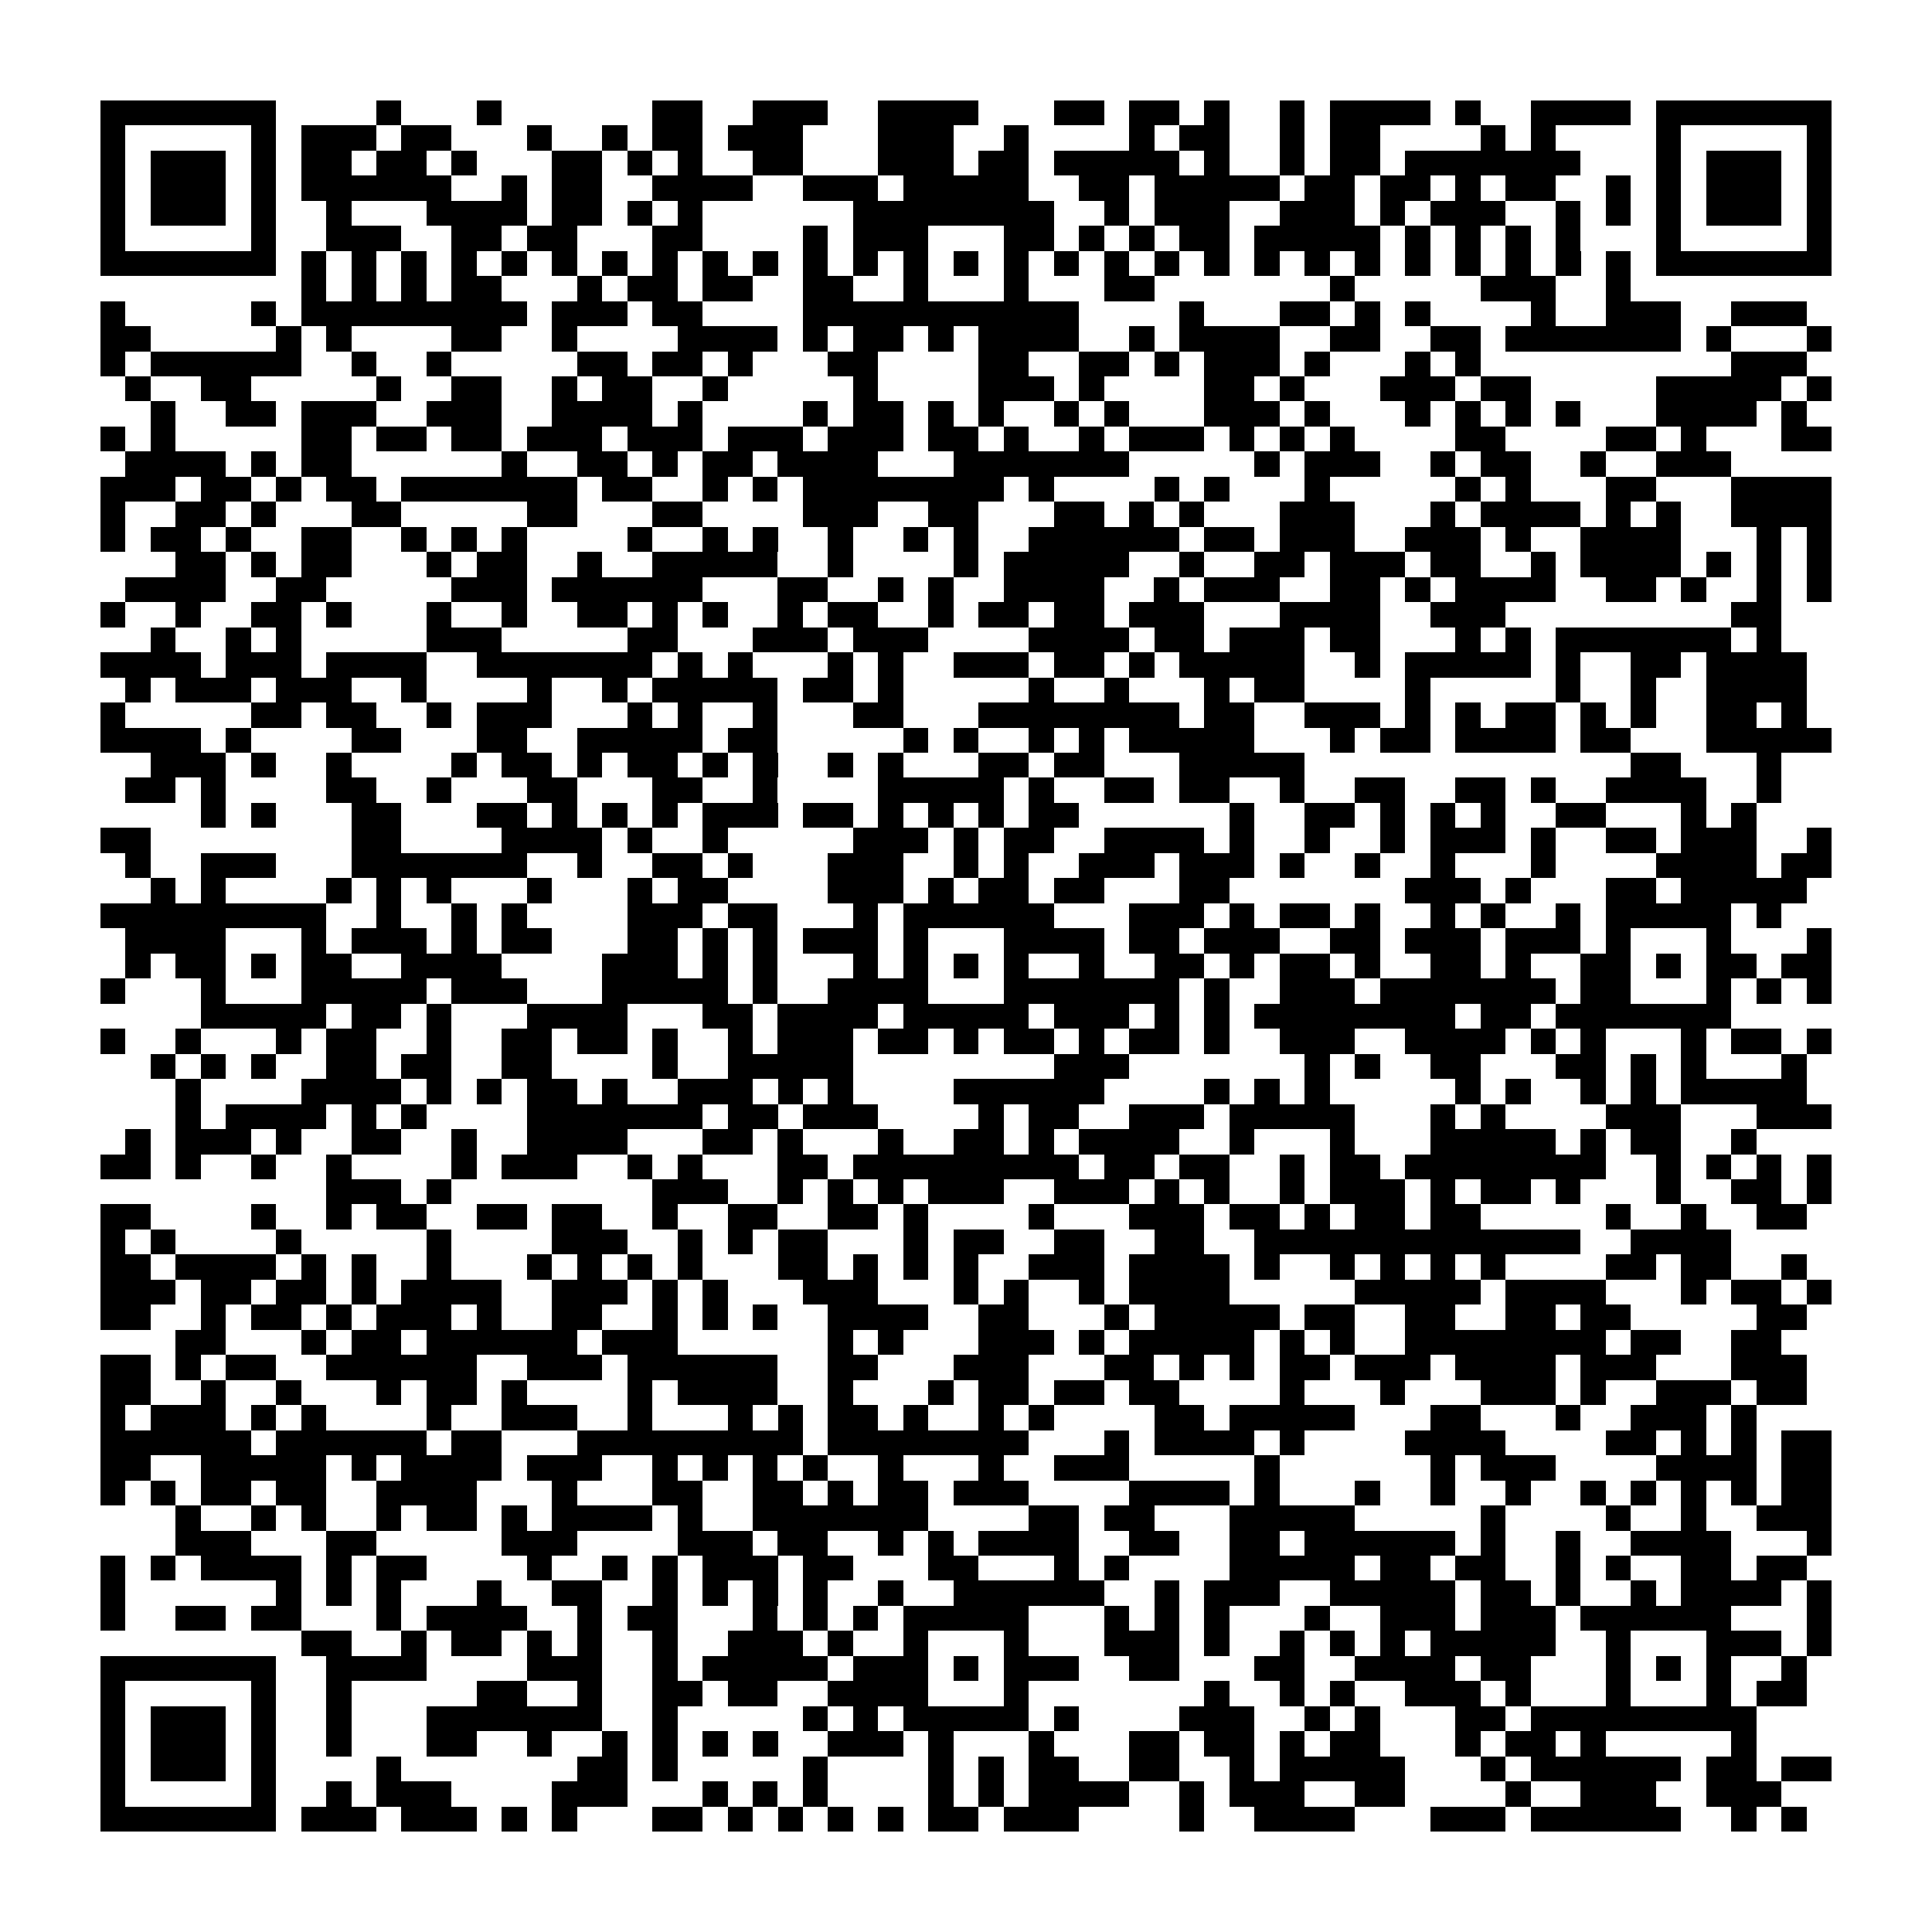 <?xml version="1.0" encoding="utf-8"?><!DOCTYPE svg PUBLIC "-//W3C//DTD SVG 1.1//EN" "http://www.w3.org/Graphics/SVG/1.1/DTD/svg11.dtd"><svg xmlns="http://www.w3.org/2000/svg" viewBox="0 0 77 77" shape-rendering="crispEdges"><path fill="#ffffff" d="M0 0h77v77H0z"/><path stroke="#000000" d="M4 4.5h7m4 0h1m3 0h1m6 0h2m2 0h3m2 0h4m3 0h2m1 0h2m1 0h1m2 0h1m1 0h4m1 0h1m2 0h4m1 0h7M4 5.5h1m5 0h1m1 0h3m1 0h2m3 0h1m2 0h1m1 0h2m1 0h3m3 0h3m2 0h1m4 0h1m1 0h2m2 0h1m1 0h2m4 0h1m1 0h1m4 0h1m5 0h1M4 6.5h1m1 0h3m1 0h1m1 0h2m1 0h2m1 0h1m3 0h2m1 0h1m1 0h1m2 0h2m3 0h3m1 0h2m1 0h5m1 0h1m2 0h1m1 0h2m1 0h7m3 0h1m1 0h3m1 0h1M4 7.5h1m1 0h3m1 0h1m1 0h6m2 0h1m1 0h2m2 0h4m2 0h3m1 0h5m2 0h2m1 0h5m1 0h2m1 0h2m1 0h1m1 0h2m2 0h1m1 0h1m1 0h3m1 0h1M4 8.5h1m1 0h3m1 0h1m2 0h1m3 0h4m1 0h2m1 0h1m1 0h1m6 0h8m2 0h1m1 0h3m2 0h3m1 0h1m1 0h3m2 0h1m1 0h1m1 0h1m1 0h3m1 0h1M4 9.5h1m5 0h1m2 0h3m2 0h2m1 0h2m3 0h2m4 0h1m1 0h3m3 0h2m1 0h1m1 0h1m1 0h2m1 0h5m1 0h1m1 0h1m1 0h1m1 0h1m3 0h1m5 0h1M4 10.5h7m1 0h1m1 0h1m1 0h1m1 0h1m1 0h1m1 0h1m1 0h1m1 0h1m1 0h1m1 0h1m1 0h1m1 0h1m1 0h1m1 0h1m1 0h1m1 0h1m1 0h1m1 0h1m1 0h1m1 0h1m1 0h1m1 0h1m1 0h1m1 0h1m1 0h1m1 0h1m1 0h1m1 0h7M12 11.5h1m1 0h1m1 0h1m1 0h2m3 0h1m1 0h2m1 0h2m2 0h2m2 0h1m3 0h1m3 0h2m7 0h1m5 0h3m2 0h1M4 12.5h1m5 0h1m1 0h9m1 0h3m1 0h2m4 0h11m4 0h1m3 0h2m1 0h1m1 0h1m4 0h1m2 0h3m2 0h3M4 13.5h2m5 0h1m1 0h1m4 0h2m2 0h1m4 0h4m1 0h1m1 0h2m1 0h1m1 0h4m2 0h1m1 0h4m2 0h2m2 0h2m1 0h7m1 0h1m3 0h1M4 14.5h1m1 0h6m2 0h1m2 0h1m5 0h2m1 0h2m1 0h1m3 0h2m4 0h2m2 0h2m1 0h1m1 0h3m1 0h1m3 0h1m1 0h1m10 0h3M5 15.5h1m2 0h2m5 0h1m2 0h2m2 0h1m1 0h2m2 0h1m5 0h1m4 0h3m1 0h1m4 0h2m1 0h1m3 0h3m1 0h2m5 0h5m1 0h1M6 16.5h1m2 0h2m1 0h3m2 0h3m2 0h4m1 0h1m4 0h1m1 0h2m1 0h1m1 0h1m2 0h1m1 0h1m3 0h3m1 0h1m3 0h1m1 0h1m1 0h1m1 0h1m3 0h4m1 0h1M4 17.5h1m1 0h1m5 0h2m1 0h2m1 0h2m1 0h3m1 0h3m1 0h3m1 0h3m1 0h2m1 0h1m2 0h1m1 0h3m1 0h1m1 0h1m1 0h1m4 0h2m4 0h2m1 0h1m3 0h2M5 18.5h4m1 0h1m1 0h2m6 0h1m2 0h2m1 0h1m1 0h2m1 0h4m3 0h7m5 0h1m1 0h3m2 0h1m1 0h2m2 0h1m2 0h3M4 19.5h3m1 0h2m1 0h1m1 0h2m1 0h7m1 0h2m2 0h1m1 0h1m1 0h8m1 0h1m4 0h1m1 0h1m3 0h1m5 0h1m1 0h1m3 0h2m3 0h4M4 20.5h1m2 0h2m1 0h1m3 0h2m5 0h2m3 0h2m4 0h3m2 0h2m3 0h2m1 0h1m1 0h1m3 0h3m3 0h1m1 0h4m1 0h1m1 0h1m2 0h4M4 21.5h1m1 0h2m1 0h1m2 0h2m2 0h1m1 0h1m1 0h1m4 0h1m2 0h1m1 0h1m2 0h1m2 0h1m1 0h1m2 0h6m1 0h2m1 0h3m2 0h3m1 0h1m2 0h4m3 0h1m1 0h1M7 22.5h2m1 0h1m1 0h2m3 0h1m1 0h2m2 0h1m2 0h5m2 0h1m4 0h1m1 0h5m2 0h1m2 0h2m1 0h3m1 0h2m2 0h1m1 0h4m1 0h1m1 0h1m1 0h1M5 23.5h4m2 0h2m5 0h3m1 0h6m3 0h2m2 0h1m1 0h1m2 0h4m2 0h1m1 0h3m2 0h2m1 0h1m1 0h4m2 0h2m1 0h1m2 0h1m1 0h1M4 24.5h1m2 0h1m2 0h2m1 0h1m3 0h1m2 0h1m2 0h2m1 0h1m1 0h1m2 0h1m1 0h2m2 0h1m1 0h2m1 0h2m1 0h3m3 0h4m2 0h3m9 0h2M6 25.5h1m2 0h1m1 0h1m5 0h3m5 0h2m3 0h3m1 0h3m4 0h4m1 0h2m1 0h3m1 0h2m3 0h1m1 0h1m1 0h7m1 0h1M4 26.5h4m1 0h3m1 0h4m2 0h7m1 0h1m1 0h1m3 0h1m1 0h1m2 0h3m1 0h2m1 0h1m1 0h5m2 0h1m1 0h5m1 0h1m2 0h2m1 0h4M5 27.5h1m1 0h3m1 0h3m2 0h1m4 0h1m2 0h1m1 0h5m1 0h2m1 0h1m5 0h1m2 0h1m3 0h1m1 0h2m4 0h1m5 0h1m2 0h1m2 0h4M4 28.5h1m5 0h2m1 0h2m2 0h1m1 0h3m3 0h1m1 0h1m2 0h1m3 0h2m3 0h8m1 0h2m2 0h3m1 0h1m1 0h1m1 0h2m1 0h1m1 0h1m2 0h2m1 0h1M4 29.5h4m1 0h1m4 0h2m3 0h2m2 0h5m1 0h2m5 0h1m1 0h1m2 0h1m1 0h1m1 0h5m3 0h1m1 0h2m1 0h4m1 0h2m3 0h5M6 30.5h3m1 0h1m2 0h1m4 0h1m1 0h2m1 0h1m1 0h2m1 0h1m1 0h1m2 0h1m1 0h1m3 0h2m1 0h2m3 0h5m13 0h2m3 0h1M5 31.5h2m1 0h1m4 0h2m2 0h1m3 0h2m3 0h2m2 0h1m4 0h5m1 0h1m2 0h2m1 0h2m2 0h1m2 0h2m2 0h2m1 0h1m2 0h4m2 0h1M8 32.5h1m1 0h1m3 0h2m3 0h2m1 0h1m1 0h1m1 0h1m1 0h3m1 0h2m1 0h1m1 0h1m1 0h1m1 0h2m6 0h1m2 0h2m1 0h1m1 0h1m1 0h1m2 0h2m3 0h1m1 0h1M4 33.5h2m8 0h2m4 0h4m1 0h1m2 0h1m5 0h3m1 0h1m1 0h2m2 0h4m1 0h1m2 0h1m2 0h1m1 0h3m1 0h1m2 0h2m1 0h3m2 0h1M5 34.5h1m2 0h3m3 0h7m2 0h1m2 0h2m1 0h1m3 0h3m2 0h1m1 0h1m2 0h3m1 0h3m1 0h1m2 0h1m2 0h1m3 0h1m4 0h4m1 0h2M6 35.5h1m1 0h1m4 0h1m1 0h1m1 0h1m3 0h1m3 0h1m1 0h2m4 0h3m1 0h1m1 0h2m1 0h2m3 0h2m7 0h3m1 0h1m3 0h2m1 0h5M4 36.5h9m2 0h1m2 0h1m1 0h1m4 0h3m1 0h2m3 0h1m1 0h6m3 0h3m1 0h1m1 0h2m1 0h1m2 0h1m1 0h1m2 0h1m1 0h5m1 0h1M5 37.5h4m3 0h1m1 0h3m1 0h1m1 0h2m3 0h2m1 0h1m1 0h1m1 0h3m1 0h1m3 0h4m1 0h2m1 0h3m2 0h2m1 0h3m1 0h3m1 0h1m3 0h1m3 0h1M5 38.5h1m1 0h2m1 0h1m1 0h2m2 0h4m4 0h3m1 0h1m1 0h1m3 0h1m1 0h1m1 0h1m1 0h1m2 0h1m2 0h2m1 0h1m1 0h2m1 0h1m2 0h2m1 0h1m2 0h2m1 0h1m1 0h2m1 0h2M4 39.5h1m3 0h1m3 0h5m1 0h3m3 0h5m1 0h1m2 0h4m3 0h7m1 0h1m2 0h3m1 0h7m1 0h2m3 0h1m1 0h1m1 0h1M8 40.5h5m1 0h2m1 0h1m3 0h4m3 0h2m1 0h4m1 0h5m1 0h3m1 0h1m1 0h1m1 0h8m1 0h2m1 0h7M4 41.5h1m2 0h1m3 0h1m1 0h2m2 0h1m2 0h2m1 0h2m1 0h1m2 0h1m1 0h3m1 0h2m1 0h1m1 0h2m1 0h1m1 0h2m1 0h1m2 0h3m2 0h4m1 0h1m1 0h1m3 0h1m1 0h2m1 0h1M6 42.5h1m1 0h1m1 0h1m2 0h2m1 0h2m2 0h2m4 0h1m2 0h5m8 0h3m7 0h1m1 0h1m2 0h2m3 0h2m1 0h1m1 0h1m3 0h1M7 43.5h1m4 0h4m1 0h1m1 0h1m1 0h2m1 0h1m2 0h3m1 0h1m1 0h1m4 0h6m4 0h1m1 0h1m1 0h1m5 0h1m1 0h1m2 0h1m1 0h1m1 0h5M7 44.5h1m1 0h4m1 0h1m1 0h1m4 0h7m1 0h2m1 0h3m4 0h1m1 0h2m2 0h3m1 0h5m3 0h1m1 0h1m4 0h3m3 0h3M5 45.5h1m1 0h3m1 0h1m2 0h2m2 0h1m2 0h4m3 0h2m1 0h1m3 0h1m2 0h2m1 0h1m1 0h4m2 0h1m3 0h1m3 0h5m1 0h1m1 0h2m2 0h1M4 46.5h2m1 0h1m2 0h1m2 0h1m4 0h1m1 0h3m2 0h1m1 0h1m3 0h2m1 0h9m1 0h2m1 0h2m2 0h1m1 0h2m1 0h8m2 0h1m1 0h1m1 0h1m1 0h1M13 47.5h3m1 0h1m8 0h3m2 0h1m1 0h1m1 0h1m1 0h3m2 0h3m1 0h1m1 0h1m2 0h1m1 0h3m1 0h1m1 0h2m1 0h1m3 0h1m2 0h2m1 0h1M4 48.5h2m4 0h1m2 0h1m1 0h2m2 0h2m1 0h2m2 0h1m2 0h2m2 0h2m1 0h1m4 0h1m3 0h3m1 0h2m1 0h1m1 0h2m1 0h2m5 0h1m2 0h1m2 0h2M4 49.5h1m1 0h1m4 0h1m5 0h1m4 0h3m2 0h1m1 0h1m1 0h2m3 0h1m1 0h2m2 0h2m2 0h2m2 0h13m2 0h4M4 50.5h2m1 0h4m1 0h1m1 0h1m2 0h1m3 0h1m1 0h1m1 0h1m1 0h1m3 0h2m1 0h1m1 0h1m1 0h1m2 0h3m1 0h4m1 0h1m2 0h1m1 0h1m1 0h1m1 0h1m4 0h2m1 0h2m2 0h1M4 51.5h3m1 0h2m1 0h2m1 0h1m1 0h4m2 0h3m1 0h1m1 0h1m3 0h3m3 0h1m1 0h1m2 0h1m1 0h4m5 0h5m1 0h4m3 0h1m1 0h2m1 0h1M4 52.5h2m2 0h1m1 0h2m1 0h1m1 0h3m1 0h1m2 0h2m2 0h1m1 0h1m1 0h1m2 0h4m2 0h2m3 0h1m1 0h5m1 0h2m2 0h2m2 0h2m1 0h2m5 0h2M7 53.5h2m3 0h1m1 0h2m1 0h6m1 0h3m6 0h1m1 0h1m3 0h3m1 0h1m1 0h5m1 0h1m1 0h1m2 0h8m1 0h2m2 0h2M4 54.5h2m1 0h1m1 0h2m2 0h6m2 0h3m1 0h6m2 0h2m3 0h3m3 0h2m1 0h1m1 0h1m1 0h2m1 0h3m1 0h4m1 0h3m3 0h3M4 55.5h2m2 0h1m2 0h1m3 0h1m1 0h2m1 0h1m4 0h1m1 0h4m2 0h1m3 0h1m1 0h2m1 0h2m1 0h2m4 0h1m3 0h1m3 0h3m1 0h1m2 0h3m1 0h2M4 56.5h1m1 0h3m1 0h1m1 0h1m4 0h1m2 0h3m2 0h1m3 0h1m1 0h1m1 0h2m1 0h1m2 0h1m1 0h1m4 0h2m1 0h5m3 0h2m3 0h1m2 0h3m1 0h1M4 57.5h6m1 0h6m1 0h2m3 0h9m1 0h8m3 0h1m1 0h4m1 0h1m4 0h4m4 0h2m1 0h1m1 0h1m1 0h2M4 58.5h2m2 0h5m1 0h1m1 0h4m1 0h3m2 0h1m1 0h1m1 0h1m1 0h1m2 0h1m3 0h1m2 0h3m5 0h1m6 0h1m1 0h3m4 0h4m1 0h2M4 59.5h1m1 0h1m1 0h2m1 0h2m2 0h4m3 0h1m3 0h2m2 0h2m1 0h1m1 0h2m1 0h3m4 0h4m1 0h1m3 0h1m2 0h1m2 0h1m2 0h1m1 0h1m1 0h1m1 0h1m1 0h2M7 60.5h1m2 0h1m1 0h1m2 0h1m1 0h2m1 0h1m1 0h4m1 0h1m2 0h7m4 0h2m1 0h2m3 0h5m5 0h1m4 0h1m2 0h1m2 0h3M7 61.5h3m3 0h2m5 0h3m4 0h3m1 0h2m2 0h1m1 0h1m1 0h4m2 0h2m2 0h2m1 0h6m1 0h1m2 0h1m2 0h4m3 0h1M4 62.5h1m1 0h1m1 0h4m1 0h1m1 0h2m4 0h1m2 0h1m1 0h1m1 0h3m1 0h2m3 0h2m3 0h1m1 0h1m4 0h5m1 0h2m1 0h2m2 0h1m1 0h1m2 0h2m1 0h2M4 63.5h1m6 0h1m1 0h1m1 0h1m3 0h1m2 0h2m2 0h1m1 0h1m1 0h1m1 0h1m2 0h1m2 0h6m2 0h1m1 0h3m2 0h5m1 0h2m1 0h1m2 0h1m1 0h4m1 0h1M4 64.5h1m2 0h2m1 0h2m3 0h1m1 0h4m2 0h1m1 0h2m3 0h1m1 0h1m1 0h1m1 0h5m3 0h1m1 0h1m1 0h1m3 0h1m2 0h3m1 0h3m1 0h6m3 0h1M12 65.5h2m2 0h1m1 0h2m1 0h1m1 0h1m2 0h1m2 0h3m1 0h1m2 0h1m3 0h1m3 0h3m1 0h1m2 0h1m1 0h1m1 0h1m1 0h5m2 0h1m3 0h3m1 0h1M4 66.5h7m2 0h4m4 0h3m2 0h1m1 0h5m1 0h3m1 0h1m1 0h3m2 0h2m3 0h2m2 0h4m1 0h2m3 0h1m1 0h1m1 0h1m2 0h1M4 67.5h1m5 0h1m2 0h1m5 0h2m2 0h1m2 0h2m1 0h2m2 0h4m3 0h1m7 0h1m2 0h1m1 0h1m2 0h3m1 0h1m3 0h1m3 0h1m1 0h2M4 68.5h1m1 0h3m1 0h1m2 0h1m3 0h7m2 0h1m5 0h1m1 0h1m1 0h5m1 0h1m4 0h3m2 0h1m1 0h1m3 0h2m1 0h9M4 69.5h1m1 0h3m1 0h1m2 0h1m3 0h2m2 0h1m2 0h1m1 0h1m1 0h1m1 0h1m2 0h3m1 0h1m3 0h1m3 0h2m1 0h2m1 0h1m1 0h2m3 0h1m1 0h2m1 0h1m5 0h1M4 70.5h1m1 0h3m1 0h1m4 0h1m7 0h2m1 0h1m5 0h1m4 0h1m1 0h1m1 0h2m2 0h2m2 0h1m1 0h5m3 0h1m1 0h6m1 0h2m1 0h2M4 71.5h1m5 0h1m2 0h1m1 0h3m4 0h3m3 0h1m1 0h1m1 0h1m4 0h1m1 0h1m1 0h4m2 0h1m1 0h3m2 0h2m4 0h1m2 0h3m2 0h3M4 72.5h7m1 0h3m1 0h3m1 0h1m1 0h1m3 0h2m1 0h1m1 0h1m1 0h1m1 0h1m1 0h2m1 0h3m4 0h1m2 0h4m3 0h3m1 0h6m2 0h1m1 0h1"/></svg>
